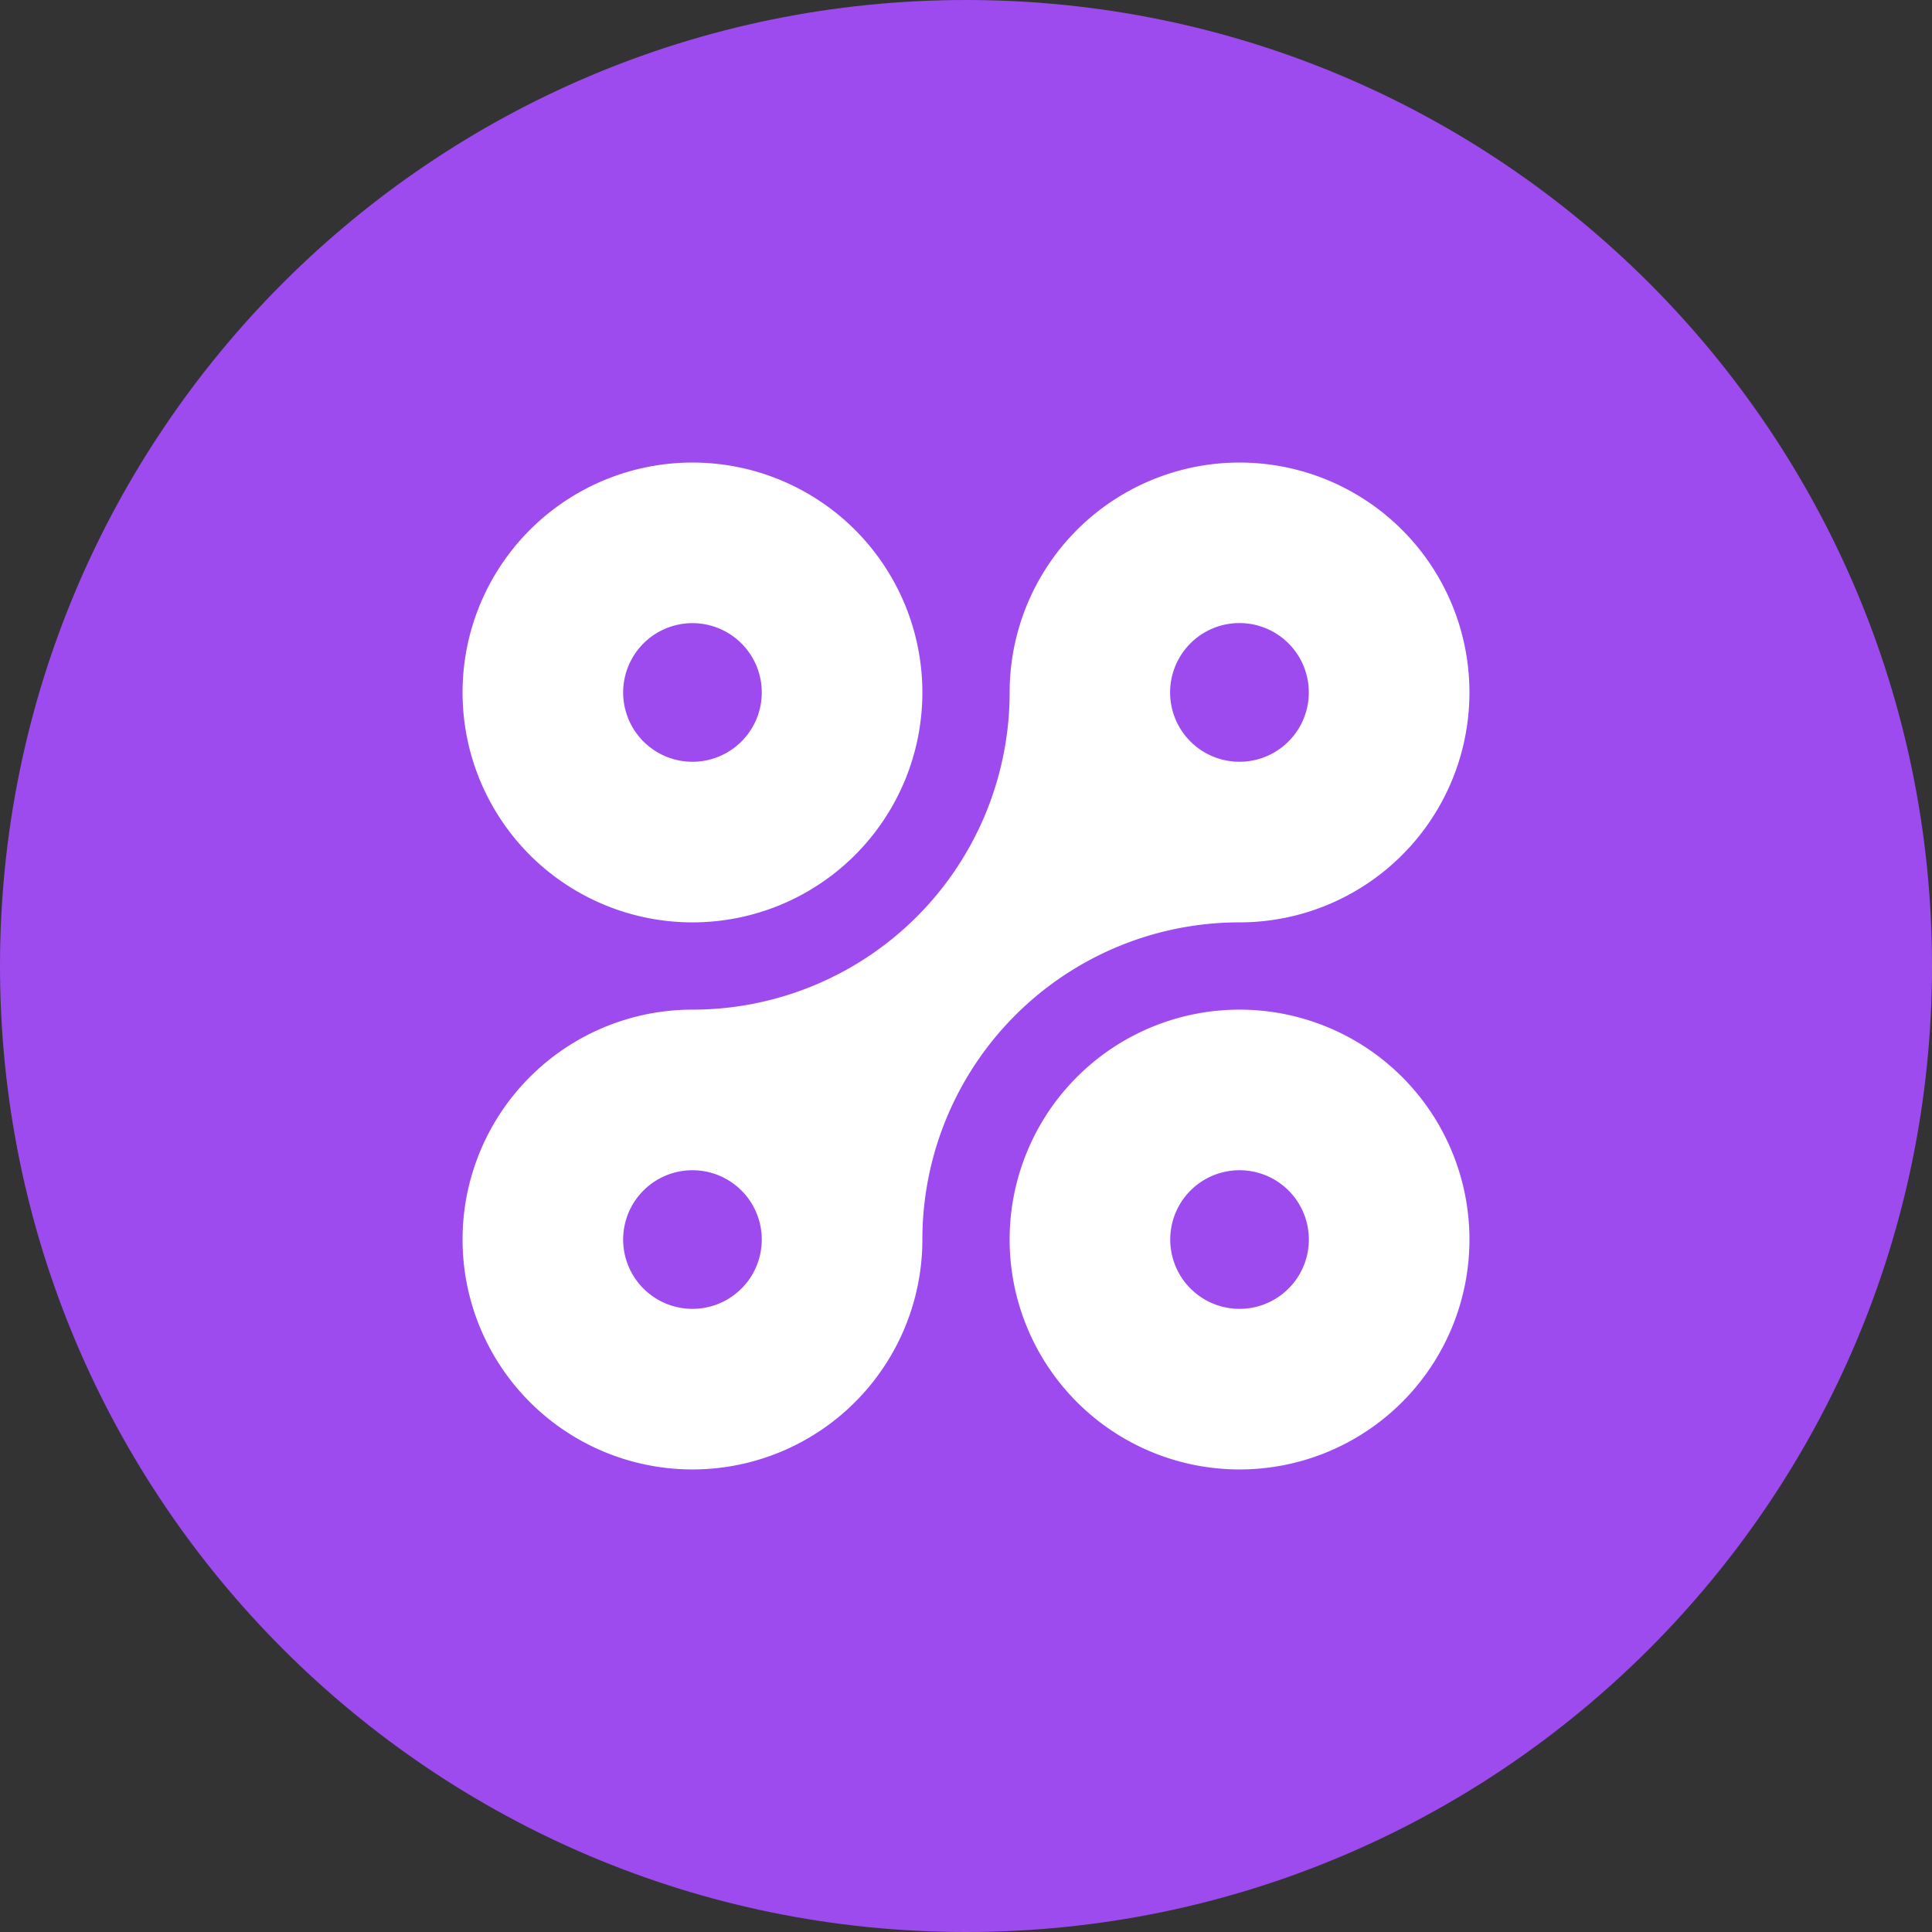 <svg width="24" height="24" fill="none" xmlns="http://www.w3.org/2000/svg"><rect width="100%" height="100%" fill="#333333" stroke="none"/><path d="M12 24c6.627 0 12-5.373 12-12S18.627 0 12 0 0 5.373 0 12s5.373 12 12 12Z" fill="#9D4BEF"/><path d="M8.602 5.746a2.856 2.856 0 1 1 0 5.712 2.856 2.856 0 0 1 0-5.712Zm2.856 9.652a2.856 2.856 0 1 1-2.856-2.856 3.94 3.94 0 0 0 3.94-3.94 2.856 2.856 0 1 1 2.855 2.856 3.94 3.94 0 0 0-3.939 3.94Zm3.94 2.856a2.856 2.856 0 1 1 0-5.712 2.856 2.856 0 0 1 0 5.712Zm0-1.995a.861.861 0 1 0 0-1.722.861.861 0 0 0 0 1.722Zm-6.796 0a.86.86 0 1 0 0-1.722.86.86 0 0 0 0 1.722Zm6.795-6.796a.861.861 0 1 0 0-1.723.861.861 0 0 0 0 1.723Zm-6.795 0a.861.861 0 1 0 0-1.722.861.861 0 0 0 0 1.722Z" fill="#fff"/></svg>